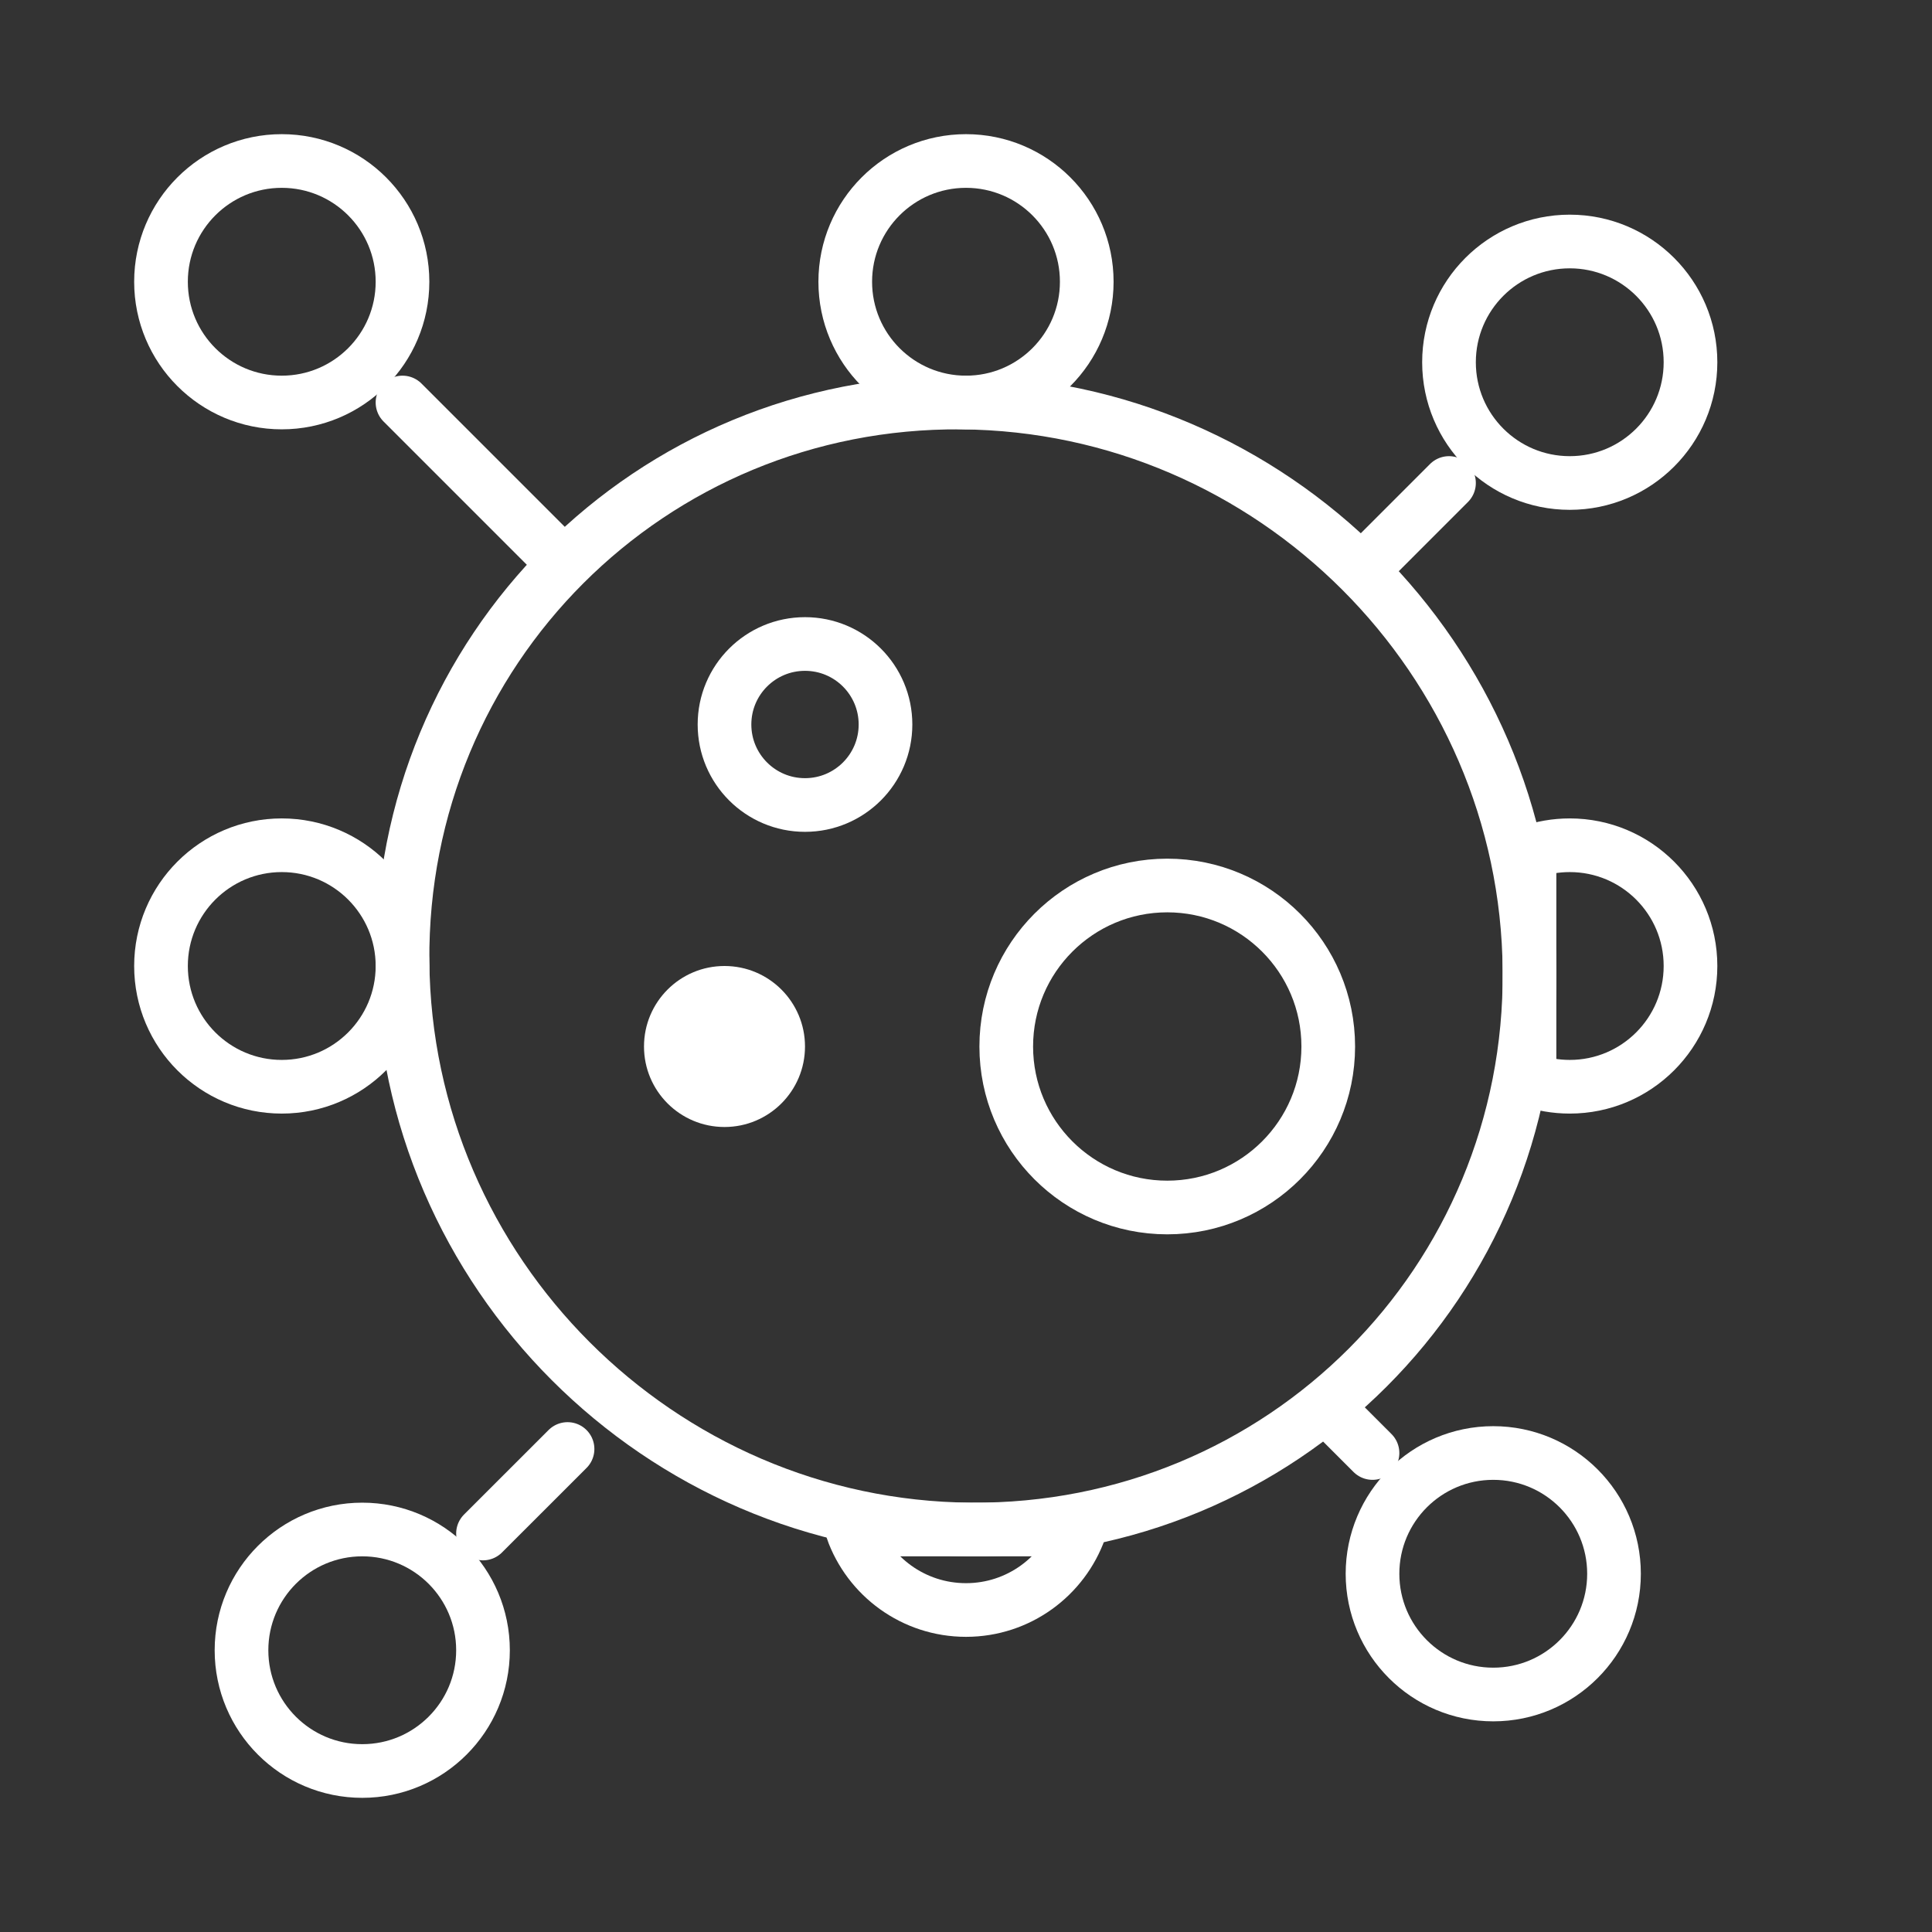 <svg width="54" height="54" viewBox="0 0 54 54" fill="none" xmlns="http://www.w3.org/2000/svg">
<rect x="0" y="0" width="54" height="54" fill="#333333" stroke="none"/>
<path d="M27.127 42.75C35.825 42.82 42.82 35.825 42.75 27.127C42.679 18.429 35.571 11.321 26.873 11.251C18.175 11.18 11.18 18.175 11.251 26.873C11.321 35.571 18.429 42.679 27.127 42.75Z" stroke="white" stroke-width="1.5" stroke-linecap="round"/>
<path d="M40.5 13.5L38.138 15.863" stroke="white" stroke-width="1.5" stroke-linecap="round"/>
<path d="M11.25 11.25L15.75 15.75" stroke="white" stroke-width="1.5" stroke-linecap="round"/>
<path d="M38.362 40.612L37.125 39.375" stroke="white" stroke-width="1.5" stroke-linecap="round"/>
<path d="M13.5 42.862L15.863 40.5" stroke="white" stroke-width="1.5" stroke-linecap="round"/>
<path d="M37.125 29.25C37.125 31.735 35.11 33.75 32.625 33.75C30.14 33.75 28.125 31.735 28.125 29.25C28.125 26.765 30.14 24.75 32.625 24.75C35.11 24.75 37.125 26.765 37.125 29.25Z" stroke="white" stroke-width="1.5"/>
<path d="M24.75 20.25C24.75 21.493 23.743 22.5 22.5 22.5C21.257 22.5 20.25 21.493 20.25 20.25C20.25 19.007 21.257 18 22.5 18C23.743 18 24.75 19.007 24.75 20.25Z" stroke="white" stroke-width="1.5"/>
<path d="M20.25 31.5C21.493 31.5 22.5 30.493 22.5 29.25C22.5 28.007 21.493 27 20.25 27C19.007 27 18 28.007 18 29.25C18 30.493 19.007 31.5 20.25 31.5Z" fill="white"/>
<path d="M43.875 13.5C45.739 13.5 47.25 11.989 47.25 10.125C47.25 8.261 45.739 6.75 43.875 6.75C42.011 6.75 40.5 8.261 40.5 10.125C40.5 11.989 42.011 13.5 43.875 13.5Z" stroke="white" stroke-width="1.5"/>
<path d="M7.875 11.25C6.011 11.25 4.5 9.739 4.5 7.875C4.5 6.011 6.011 4.5 7.875 4.5C9.739 4.5 11.25 6.011 11.25 7.875C11.25 9.739 9.739 11.25 7.875 11.25Z" stroke="white" stroke-width="1.5"/>
<path d="M4.5 27C4.5 28.864 6.011 30.375 7.875 30.375C9.739 30.375 11.25 28.864 11.25 27C11.25 25.136 9.739 23.625 7.875 23.625C6.011 23.625 4.5 25.136 4.5 27Z" stroke="white" stroke-width="1.5"/>
<path d="M41.737 40.612C43.601 40.612 45.112 42.123 45.112 43.987C45.112 45.851 43.601 47.362 41.737 47.362C39.873 47.362 38.362 45.851 38.362 43.987C38.362 42.123 39.873 40.612 41.737 40.612Z" stroke="white" stroke-width="1.5"/>
<path d="M10.125 42.75C8.261 42.75 6.75 44.261 6.75 46.125C6.75 47.989 8.261 49.5 10.125 49.5C11.989 49.5 13.5 47.989 13.5 46.125C13.5 44.261 11.989 42.75 10.125 42.75Z" stroke="white" stroke-width="1.5"/>
<path d="M30.375 7.875C30.375 9.739 28.864 11.25 27 11.25C25.136 11.25 23.625 9.739 23.625 7.875C23.625 6.011 25.136 4.5 27 4.5C28.864 4.5 30.375 6.011 30.375 7.875Z" stroke="white" stroke-width="1.5"/>
<path d="M43.875 30.375C45.739 30.375 47.25 28.864 47.25 27C47.25 25.136 45.739 23.625 43.875 23.625C43.481 23.625 43.102 23.693 42.75 23.817V30.183C43.102 30.307 43.481 30.375 43.875 30.375Z" stroke="white" stroke-width="1.5"/>
<path d="M23.817 42.75C24.28 44.061 25.53 45 27 45C28.469 45 29.719 44.061 30.183 42.75H23.817Z" stroke="white" stroke-width="1.5"/>
</svg>
